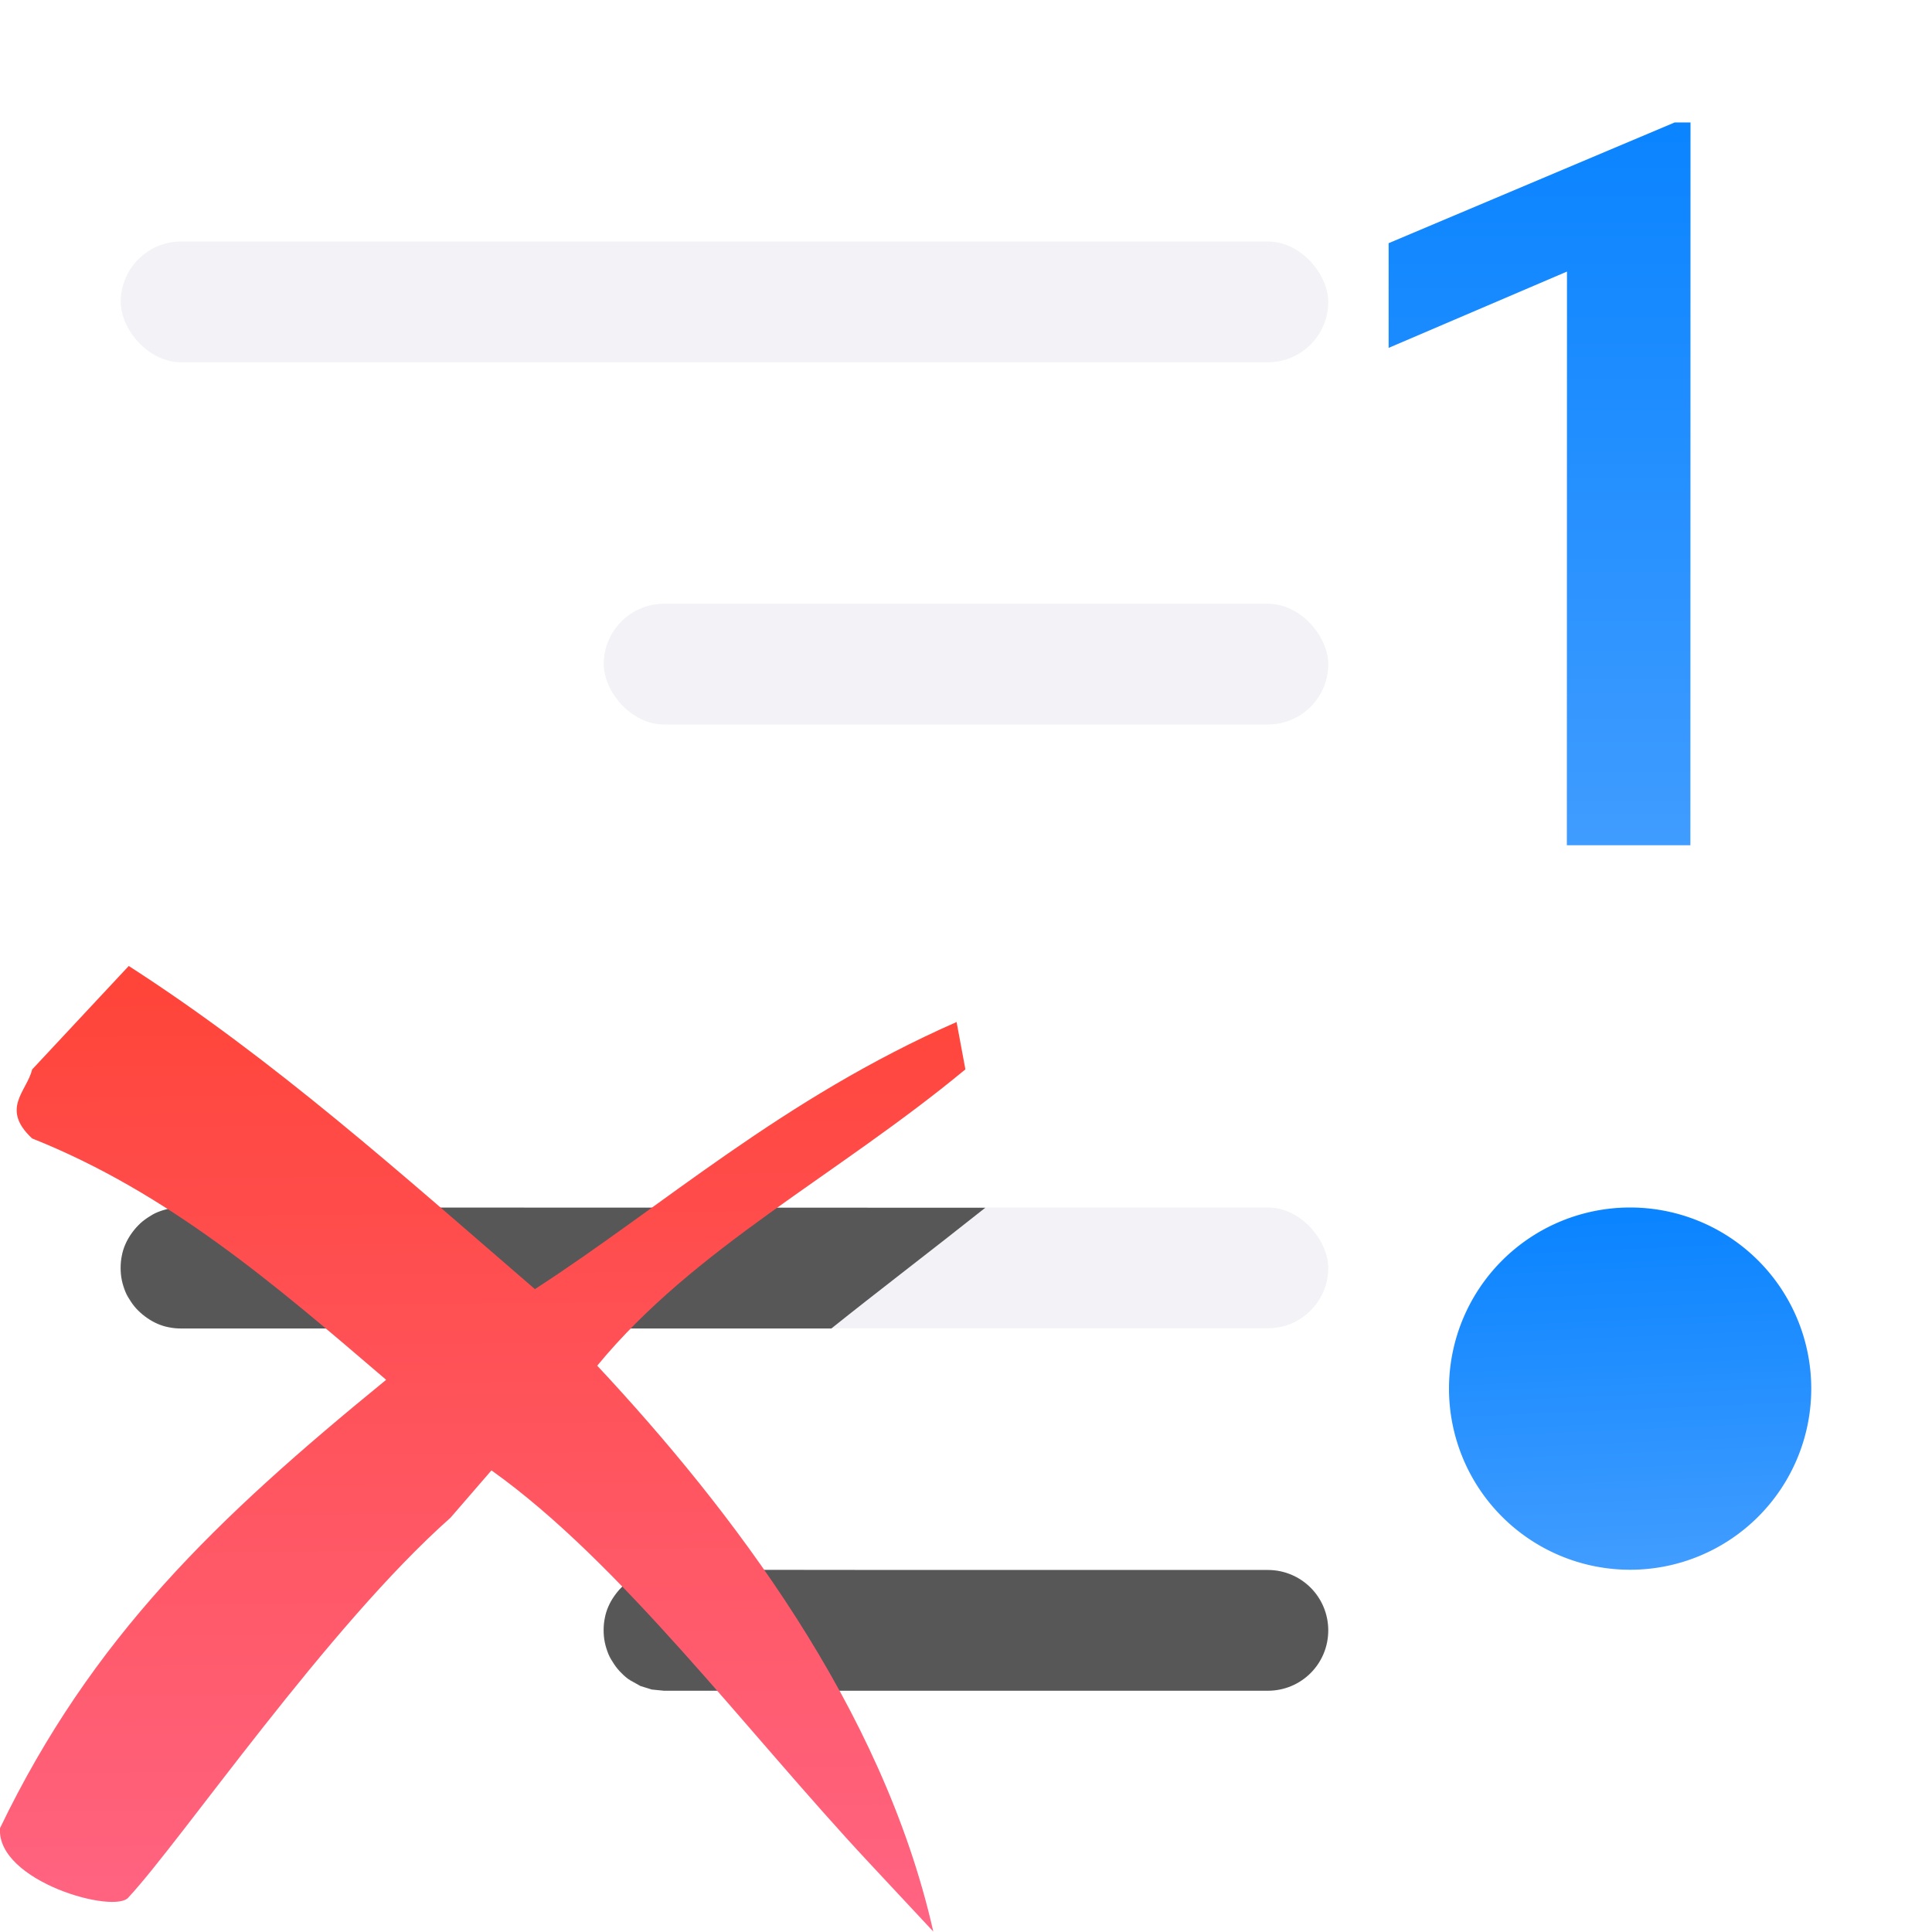 <svg viewBox="0 0 16 16" xmlns="http://www.w3.org/2000/svg" xmlns:xlink="http://www.w3.org/1999/xlink"><linearGradient id="a" gradientTransform="translate(9 -.985)" gradientUnits="userSpaceOnUse" x1="5" x2="5" xlink:href="#c" y1="8" y2="2"/><linearGradient id="b" gradientTransform="matrix(.806 0 0 .8 3.161 3.202)" gradientUnits="userSpaceOnUse" x1="11.193" x2="11.111" y1="15.846" y2="6.233"><stop offset="0" stop-color="#ff6482"/><stop offset="1" stop-color="#ff453a"/></linearGradient><linearGradient id="c" gradientTransform="translate(-25.831 -3.593)" gradientUnits="userSpaceOnUse" x1="14" x2="13.797" y1="22" y2="2.136"><stop offset="0" stop-color="#409cff"/><stop offset="1" stop-color="#0a84ff"/></linearGradient><linearGradient id="d" gradientTransform="translate(-16)" gradientUnits="userSpaceOnUse" x1="2.559" x2="2.576" xlink:href="#c" y1="12.72" y2="10.144"/><linearGradient id="e" gradientTransform="matrix(-1 0 0 1 16 0)" gradientUnits="userSpaceOnUse" x1="2.63" x2="2.754" xlink:href="#c" y1="12.938" y2="10.062"/><g fill="#f2f2f7"><rect height="1" ry=".5" width="10" x="1" y="2"/><rect height="1" ry=".5" width="6" x="5" y="5"/><rect height="1" ry=".5" width="10" x="1" y="10"/><rect height="1" ry=".5" width="6" x="5" y="13"/><path d="m1.5 10c-.035 0-.069.003-.102.01-.033.007-.064.017-.094.029s-.057.029-.084.047c-.027.018-.052.038-.074.061-.023.023-.043.048-.061.074s-.034.054-.047.084c-.013.03-.023.061-.029.094-.007.033-.01.067-.01.102 0 .035.003.069.01.102.007.033.017.064.029.094s.029.057.047.084c.018.027.038.052.061.074.023.023.048.043.074.061s.054.034.084.047c.03.013.061.023.094.029.033.007.067.01.102.01h5.385c.387-.31.81-.631 1.275-1zm4 3c-.035 0-.069.003-.102.01-.033.007-.064.017-.094.029s-.057.029-.084.047c-.027.018-.052.038-.074.061-.023.023-.043.048-.061.074s-.034.054-.047.084c-.013.03-.023.061-.029.094-.007.033-.01.067-.01.102 0 .035.003.069.01.102.007.033.017.064.029.094s.029.057.047.084c.018.027.038.052.061.074.023.023.046.045.074.061l.084.047.094.029.102.01h2.557 2.443c.277 0 .5-.223.5-.5s-.223-.5-.5-.5h-3.025z" fill="#2d2d2d" fill-opacity=".784"/></g><circle cx="-13.5" cy="11.5" fill="url(#d)" r="0" transform="scale(-1 1)"/><path d="m12 11.5a1.5 1.5 0 0 0 1.5 1.5 1.5 1.5 0 0 0 1.5-1.5 1.5 1.5 0 0 0 -1.5-1.5 1.5 1.5 0 0 0 -1.5 1.5z" fill="url(#e)"/><path d="m9.066 8-.8.857c-.043.181-.265.324 0 .571 1.128.45 2.007 1.207 2.932 1.999-1.409 1.15-2.437 2.134-3.198 3.713-.03.443.961.718 1.066.571.436-.469 1.648-2.241 2.665-3.142l.339-.392c1.075.766 2.101 2.15 3.126 3.248l.533.571c-.42-1.862-1.674-3.498-2.783-4.686.806-.979 1.98-1.569 3.049-2.454l-.073-.392c-1.452.639-2.426 1.522-3.492 2.212-1.101-.949-2.156-1.899-3.365-2.677z" fill="url(#b)" transform="translate(-8)"/><path d="m13.999 7h-1.023l.001-4.751-1.477.632v-.867l2.369-1h.131z" fill="url(#a)"/></svg>